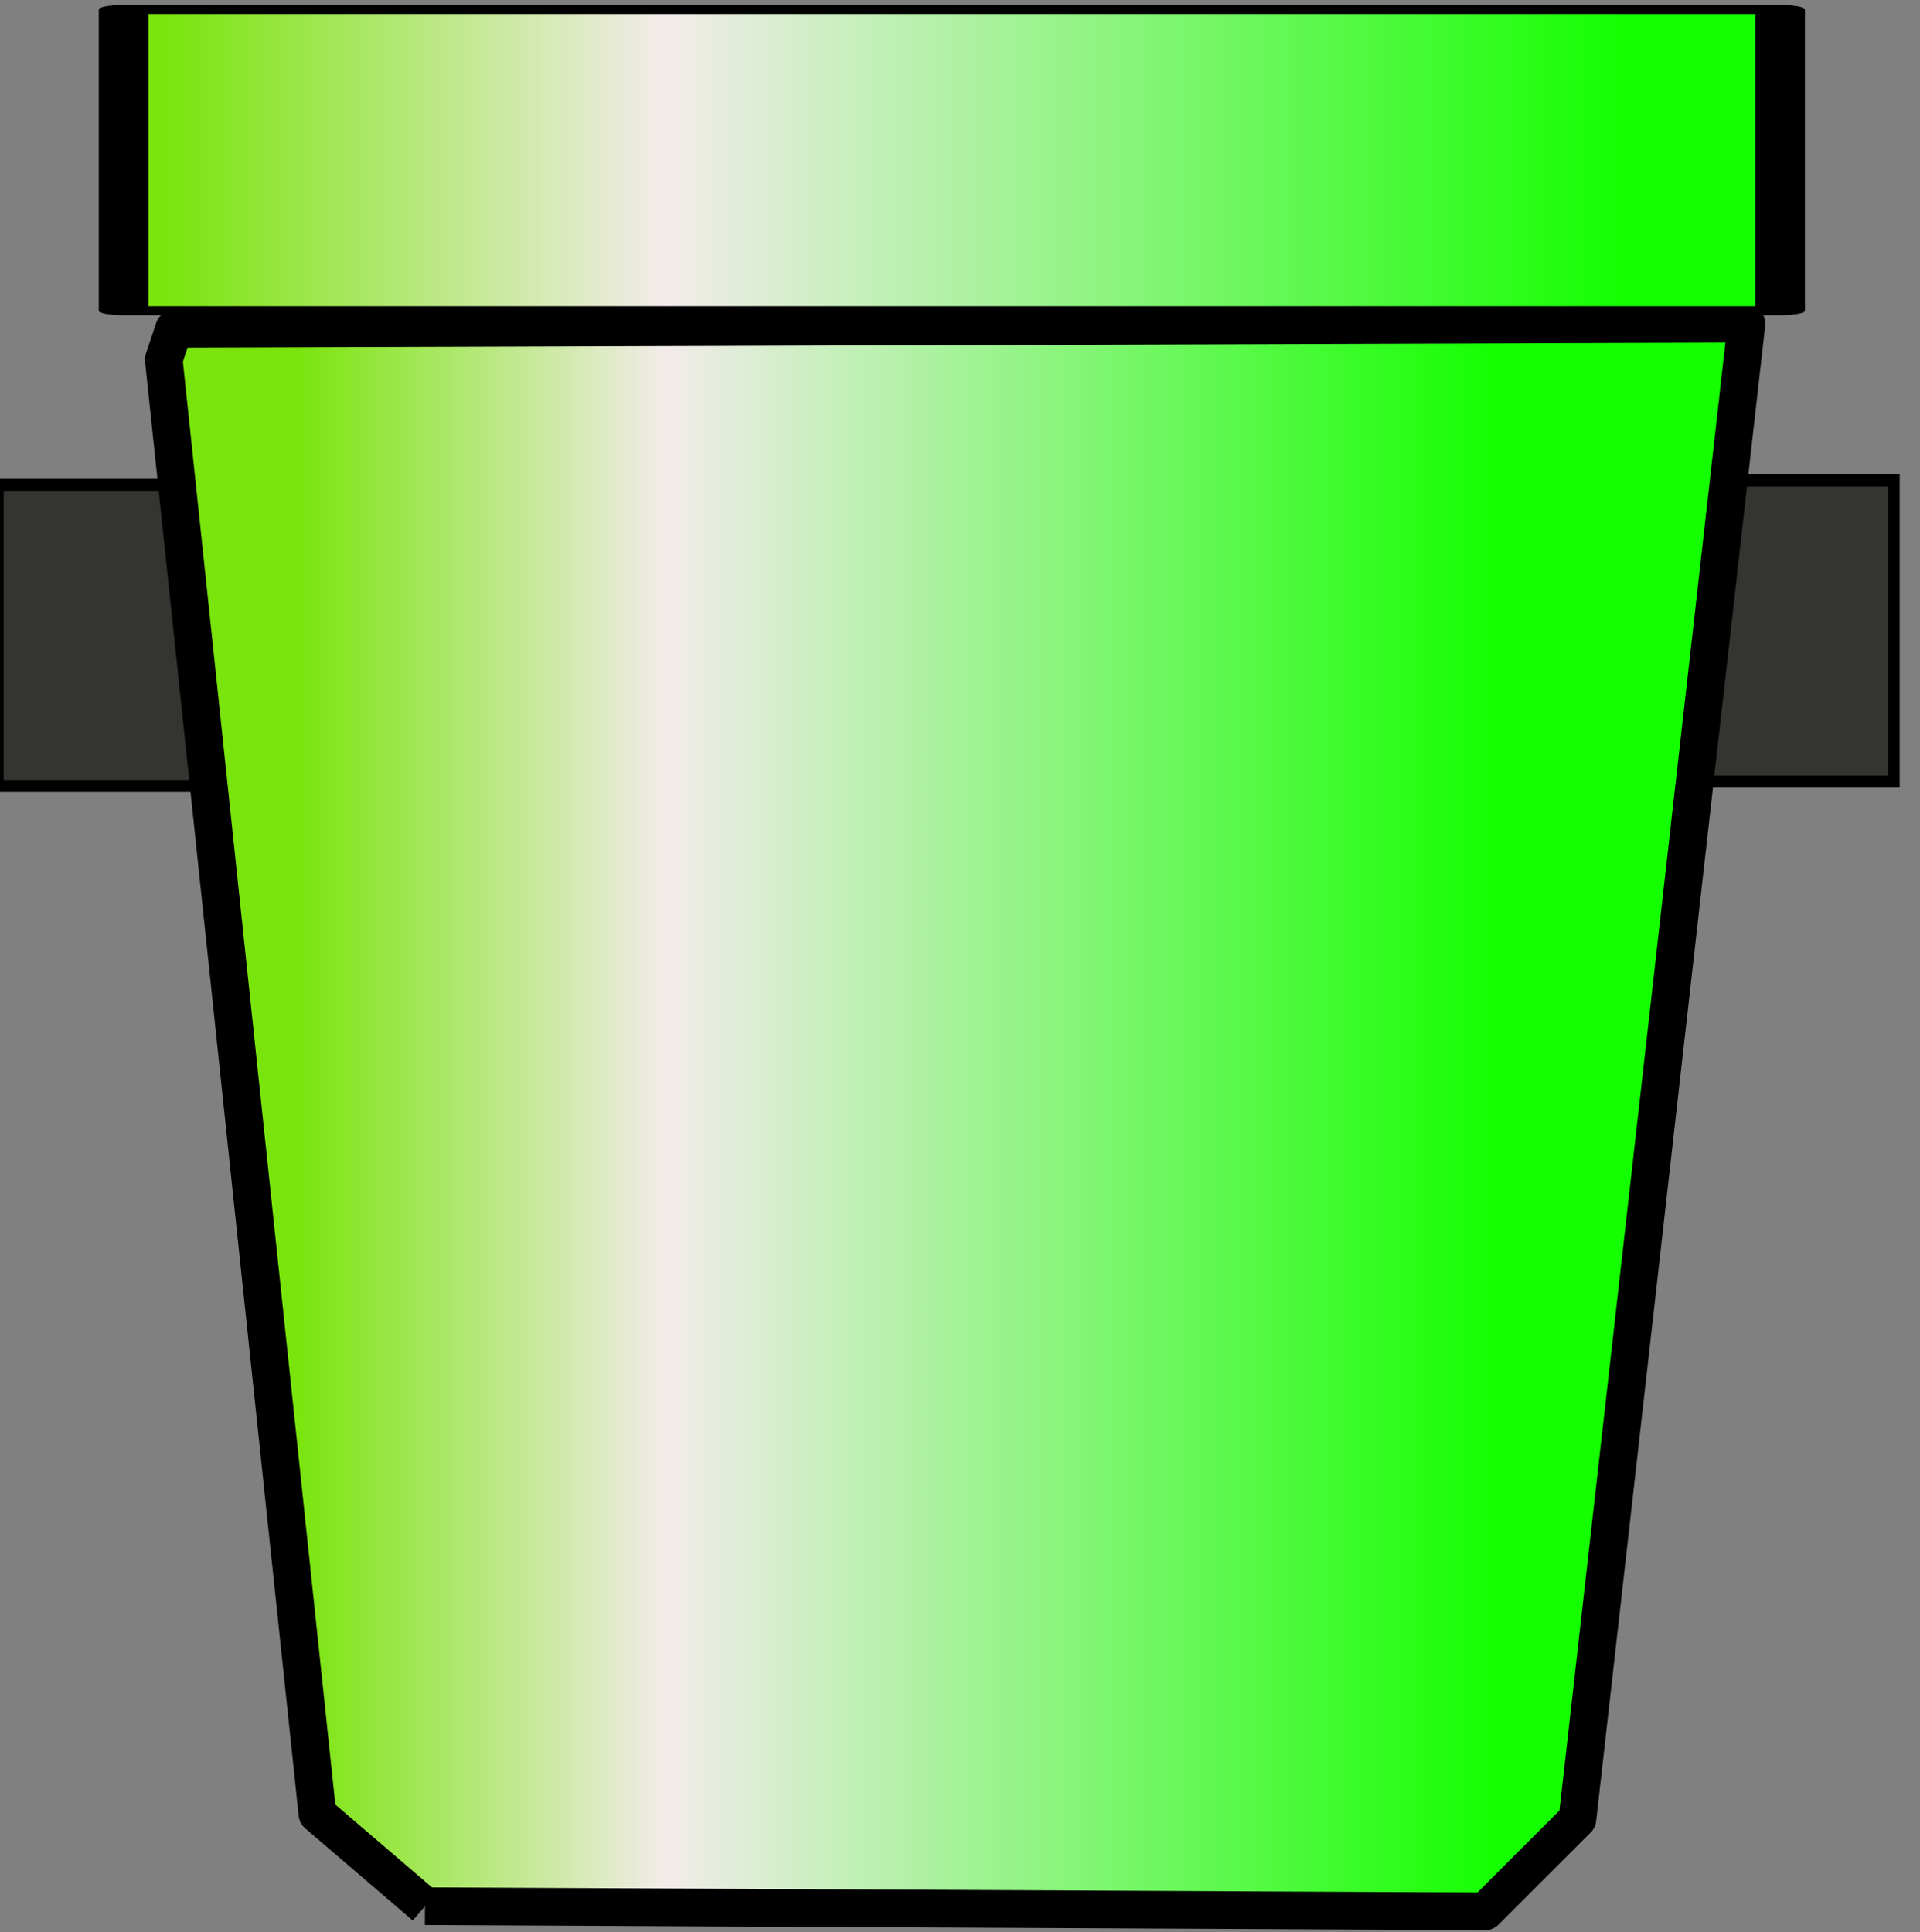 <?xml version="1.0" encoding="UTF-8" standalone="no" ?>
<!DOCTYPE svg PUBLIC "-//W3C//DTD SVG 1.1//EN" "http://www.w3.org/Graphics/SVG/1.1/DTD/svg11.dtd">
<svg xmlns="http://www.w3.org/2000/svg" xmlns:xlink="http://www.w3.org/1999/xlink" version="1.1" width="153" height="154" viewBox="0 0 153 154" xml:space="preserve">
<rect x="0" y="0" width="153" height="154" fill="#808080" stroke="none"/>
<desc>Created with Fabric.js 3.6.6</desc>
<defs>
</defs>
<g transform="matrix(1 0 0 1 34.07 152.5)"  >
<line style="stroke: rgb(0,0,0); stroke-width: 2; stroke-dasharray: none; stroke-linecap: butt; stroke-dashoffset: 0; stroke-linejoin: miter; stroke-miterlimit: 4; fill: rgb(0,0,0); fill-rule: nonzero; opacity: 1;"  x1="0" y1="0" x2="0" y2="0" />
</g>
<g transform="matrix(1 0 0 1 75.38 77.12)"  >
<g style=""   >
		<g transform="matrix(0.23 0 0 0.24 -64.05 -26.48)"  >
<polygon style="stroke: rgb(0,0,0); stroke-width: 4; stroke-dasharray: none; stroke-linecap: butt; stroke-dashoffset: 0; stroke-linejoin: round; stroke-miterlimit: 4; fill: rgb(52,52,48); fill-rule: nonzero; opacity: 1;"  points="-50,-50 -50,50 50,50 50,-50 " />
</g>
		<g transform="matrix(0.23 0 0 0.24 64.04 -26.83)"  >
<polygon style="stroke: rgb(0,0,0); stroke-width: 4; stroke-dasharray: none; stroke-linecap: butt; stroke-dashoffset: 0; stroke-linejoin: miter; stroke-miterlimit: 4; fill: rgb(52,52,48); fill-rule: nonzero; opacity: 1;"  points="-50,-50 -50,50 50,50 50,-50 " />
</g>
		<g transform="matrix(1 0 0 1 0.73 11.95)"  >
<linearGradient id="SVGID_11" gradientUnits="userSpaceOnUse" gradientTransform="matrix(1 0 0 1 109.96 204.08)"  x1="0" y1="63.265" x2="126.122" y2="63.265">
<stop offset="8.457%" style="stop-color:rgba(122, 229, 13, 1);"/>
<stop offset="31.751%" style="stop-color:rgba(243, 235, 235, 1);"/>
<stop offset="84.174%" style="stop-color:rgba(20, 255, 0, 1);"/>
</linearGradient>
<path style="stroke: rgb(0,0,0); stroke-width: 3; stroke-dasharray: none; stroke-linecap: butt; stroke-dashoffset: 0; stroke-linejoin: round; stroke-miterlimit: 4; fill: url(#SVGID_11); fill-rule: nonzero; opacity: 1;"  transform=" translate(-173.02, -267.35)" d="M 130.776 330.204 L 122.204 322.857 L 109.959 206.939 L 110.776 204.49 L 236.082 204.082 L 222.612 323.265 L 215.265 330.612 L 130.776 330.204" stroke-linecap="round" />
</g>
		<g transform="matrix(1.32 0 0 0.24 0.47 -64.36)"  >
<linearGradient id="SVGID_17" gradientUnits="userSpaceOnUse" gradientTransform="matrix(1 0 0 1 -50 -50)"  x1="0" y1="50" x2="100" y2="50">
<stop offset="2.6%" style="stop-color:rgba(122, 229, 13, 1);"/>
<stop offset="32.74%" style="stop-color:rgba(243, 235, 235, 1);"/>
<stop offset="90.603%" style="stop-color:rgba(20, 255, 0, 1);"/>
</linearGradient>
<polygon style="stroke: rgb(0,0,0); stroke-width: 3; stroke-dasharray: none; stroke-linecap: butt; stroke-dashoffset: 0; stroke-linejoin: round; stroke-miterlimit: 4; fill: url(#SVGID_17); fill-rule: nonzero; opacity: 1;"  points="-50,-50 -50,50 50,50 50,-50 " />
</g>
</g>
</g>
</svg>
